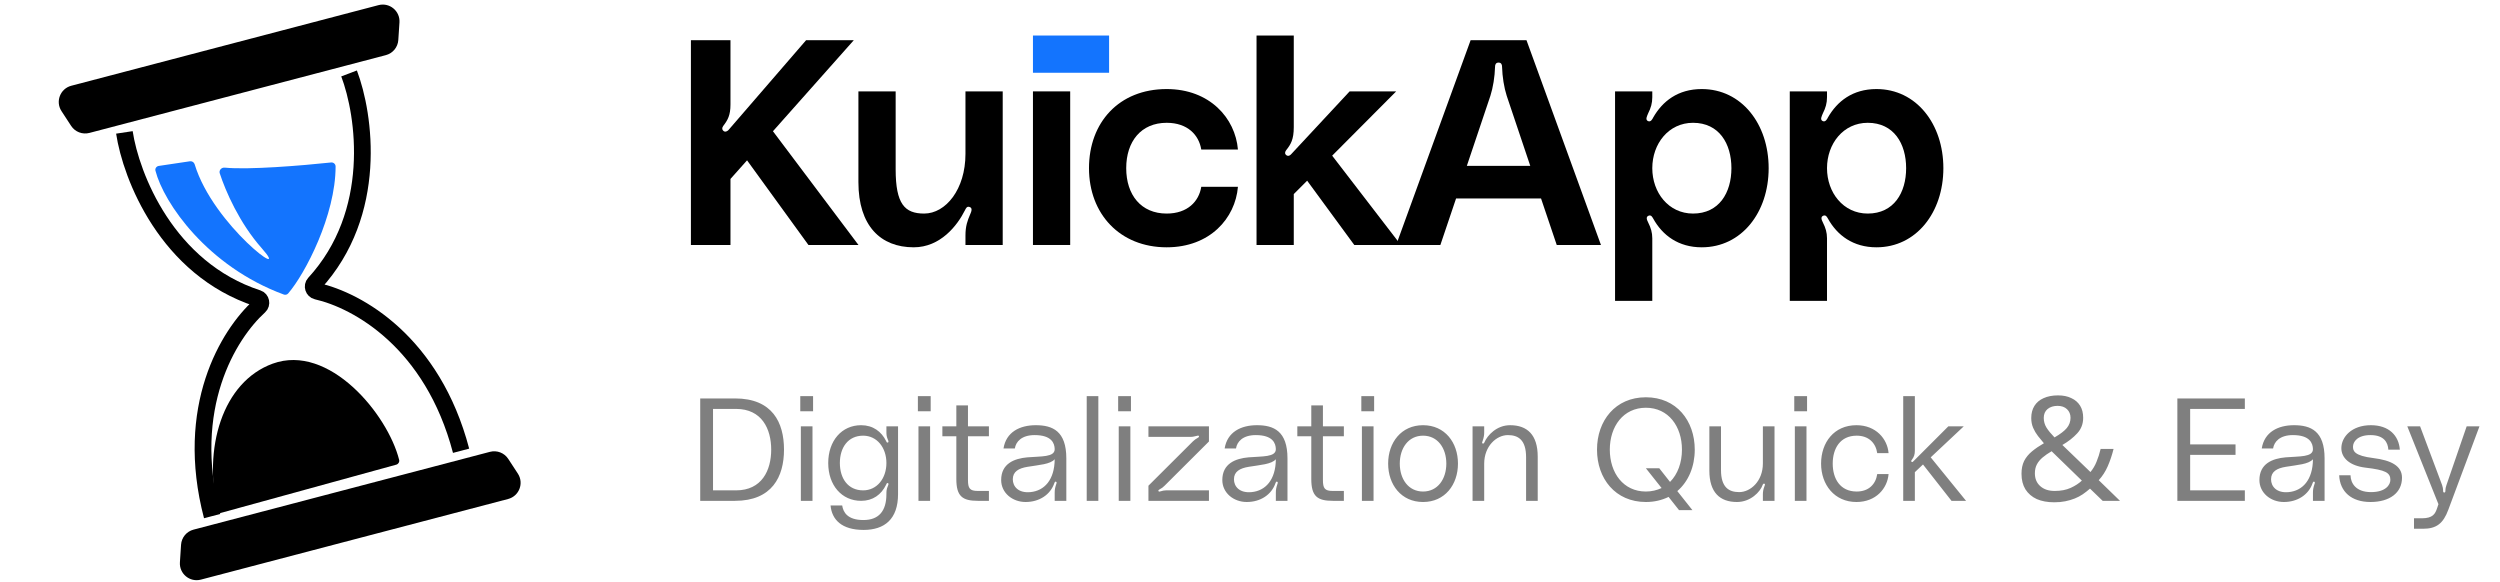 <svg width="275" height="64" viewBox="0 0 275 64" fill="none" xmlns="http://www.w3.org/2000/svg">
<path d="M6.764 12.222C6.077 11.17 6.623 9.754 7.838 9.434L41.636 0.565C42.851 0.245 44.022 1.211 43.941 2.465L43.814 4.402C43.763 5.193 43.211 5.863 42.444 6.064L9.834 14.622C9.068 14.823 8.258 14.511 7.825 13.848L6.764 12.222Z" fill="black"/>
<path d="M56.967 52.101C57.654 53.154 57.108 54.57 55.892 54.889L22.095 63.759C20.879 64.078 19.708 63.112 19.79 61.858L19.916 59.921C19.968 59.13 20.52 58.461 21.286 58.26L53.896 49.702C54.663 49.501 55.472 49.812 55.905 50.476L56.967 52.101Z" fill="black"/>
<path d="M13.684 14.564C14.412 19.382 18.361 29.567 28.356 32.817C28.719 32.935 28.819 33.426 28.536 33.683C25.119 36.784 20.195 44.816 23.333 56.771" stroke="black" stroke-width="1.841"/>
<path d="M38.398 8.078C40.13 12.633 41.691 23.445 34.58 31.184C34.322 31.465 34.476 31.942 34.848 32.027C39.348 33.05 47.581 37.629 50.719 49.584" stroke="black" stroke-width="1.841"/>
<path d="M31.217 32.398C22.816 29.302 18.013 22.331 17.1 18.779C17.035 18.528 17.211 18.29 17.467 18.251L20.893 17.74C21.126 17.706 21.346 17.851 21.414 18.076C23.457 24.816 32.25 31.207 28.792 27.305C26.325 24.522 24.807 21.013 24.171 19.06C24.064 18.729 24.365 18.405 24.712 18.44C27.336 18.7 33.181 18.216 36.417 17.872C36.683 17.844 36.916 18.046 36.916 18.314C36.911 23.677 33.578 30.106 31.698 32.279C31.579 32.417 31.387 32.461 31.217 32.398Z" fill="#1374FE"/>
<path d="M43.587 51.114L24 56.5C22.259 49.265 24.497 42 30 40C36.194 37.749 42.638 45.553 43.906 50.583C43.965 50.817 43.82 51.05 43.587 51.114Z" fill="black"/>
<path d="M85.024 14.436L94.432 26.948H88.928L82.176 17.636L80.352 19.684V26.948H76V4.42H80.352V11.492C80.352 12.676 80.064 13.188 79.552 13.86C79.392 14.084 79.424 14.276 79.584 14.404C79.776 14.564 80 14.436 80.128 14.308L88.672 4.42H93.92L85.024 14.436Z" fill="black"/>
<path d="M100.506 27.204C96.858 27.204 94.425 24.836 94.425 20.036V10.052H98.522V18.628C98.522 22.436 99.513 23.492 101.657 23.492C104.025 23.492 106.201 20.836 106.201 16.932V10.052H110.298V26.948H106.201V25.892C106.201 24.868 106.426 24.26 106.714 23.588C106.842 23.3 107.034 22.852 106.618 22.756C106.361 22.692 106.266 22.884 106.138 23.14C105.306 24.804 103.45 27.204 100.506 27.204Z" fill="black"/>
<path d="M113.625 10.052H117.721V26.948H113.625V10.052Z" fill="black"/>
<path d="M119.789 18.5C119.789 13.476 123.084 9.796 128.333 9.796C133.069 9.796 135.884 12.996 136.173 16.452H132.14C131.884 14.852 130.637 13.508 128.333 13.508C125.517 13.508 123.884 15.556 123.884 18.5C123.884 21.444 125.517 23.492 128.333 23.492C130.637 23.492 131.884 22.148 132.14 20.548H136.173C135.884 24.004 133.101 27.204 128.333 27.204C123.181 27.204 119.789 23.524 119.789 18.5Z" fill="black"/>
<path d="M146.539 17.124L154.091 26.948H148.971L143.787 19.876L142.315 21.348V26.948H138.219V3.908H142.315V13.988C142.315 15.332 141.995 15.876 141.483 16.516C141.355 16.676 141.291 16.9 141.483 17.06C141.739 17.252 141.931 17.06 142.027 16.964L148.459 10.052H153.579L146.539 17.124Z" fill="black"/>
<path d="M176.105 26.948H171.241L169.513 21.828H160.169L158.441 26.948H153.577L161.769 4.42H167.913L176.105 26.948ZM163.945 10.532L161.353 18.244H168.329L165.737 10.532C165.449 9.636 165.257 8.452 165.225 7.332C165.225 7.14 165.161 6.884 164.841 6.884C164.521 6.884 164.457 7.14 164.457 7.332C164.425 8.452 164.233 9.636 163.945 10.532Z" fill="black"/>
<path d="M177.656 10.052H181.752V10.692C181.752 11.364 181.592 11.876 181.304 12.452C181.176 12.772 180.952 13.156 181.272 13.316C181.592 13.476 181.784 13.06 181.848 12.932C182.872 11.14 184.568 9.796 187.192 9.796C191.576 9.796 194.552 13.636 194.552 18.5C194.552 23.364 191.576 27.204 187.192 27.204C184.632 27.204 182.872 25.892 181.848 24.036C181.784 23.94 181.656 23.62 181.368 23.716C181.016 23.844 181.144 24.164 181.304 24.484C181.592 25.06 181.752 25.572 181.752 26.212V33.092H177.656V10.052ZM186.232 23.492C189.112 23.492 190.456 21.188 190.456 18.5C190.456 15.812 189.112 13.508 186.232 13.508C183.544 13.508 181.752 15.812 181.752 18.5C181.752 21.188 183.544 23.492 186.232 23.492Z" fill="black"/>
<path d="M196.875 10.052H200.971V10.692C200.971 11.364 200.811 11.876 200.523 12.452C200.395 12.772 200.171 13.156 200.491 13.316C200.811 13.476 201.003 13.06 201.067 12.932C202.091 11.14 203.787 9.796 206.411 9.796C210.795 9.796 213.771 13.636 213.771 18.5C213.771 23.364 210.795 27.204 206.411 27.204C203.851 27.204 202.091 25.892 201.067 24.036C201.003 23.94 200.875 23.62 200.587 23.716C200.235 23.844 200.363 24.164 200.523 24.484C200.811 25.06 200.971 25.572 200.971 26.212V33.092H196.875V10.052ZM205.451 23.492C208.331 23.492 209.675 21.188 209.675 18.5C209.675 15.812 208.331 13.508 205.451 13.508C202.763 13.508 200.971 15.812 200.971 18.5C200.971 21.188 202.763 23.492 205.451 23.492Z" fill="black"/>
<path d="M113.625 3.908V8.004H122V3.908H113.625Z" fill="#1374FE"/>
<path opacity="0.5" d="M77.024 43.828H80.848C84.976 43.828 86.24 46.484 86.24 49.46C86.24 52.436 84.928 55.092 80.848 55.092H77.024V43.828ZM78.432 53.94H80.96C83.808 53.94 84.832 51.732 84.832 49.46C84.832 47.188 83.808 44.98 80.96 44.98H78.432V53.94ZM88.03 45.236V43.572H89.438V45.236H88.03ZM88.094 46.9H89.374V55.092H88.094V46.9ZM91.105 50.932C91.105 48.484 92.593 46.772 94.721 46.772C96.033 46.772 96.961 47.476 97.473 48.516C97.505 48.58 97.537 48.724 97.665 48.676C97.793 48.628 97.713 48.468 97.649 48.324C97.521 48.004 97.505 47.812 97.505 47.492V46.9H98.785V54.356C98.785 57.108 97.297 58.292 94.993 58.292C92.577 58.292 91.505 57.156 91.361 55.604H92.641C92.753 56.34 93.217 57.204 94.977 57.204C96.657 57.204 97.505 56.228 97.505 54.356C97.505 54.004 97.521 53.812 97.649 53.508C97.745 53.268 97.777 53.188 97.665 53.14C97.553 53.092 97.505 53.236 97.473 53.316C96.945 54.42 96.001 55.092 94.721 55.092C92.593 55.092 91.105 53.38 91.105 50.932ZM94.945 53.94C96.465 53.94 97.505 52.628 97.505 50.932C97.505 49.236 96.465 47.924 94.945 47.924C93.281 47.924 92.385 49.236 92.385 50.932C92.385 52.628 93.281 53.94 94.945 53.94ZM100.967 45.236V43.572H102.375V45.236H100.967ZM101.031 46.9H102.311V55.092H101.031V46.9ZM108.781 46.9V47.988H106.477V52.788C106.477 53.716 106.669 54.004 107.565 54.004H108.781V55.092H107.565C105.869 55.092 105.197 54.596 105.197 52.692V47.988H103.661V46.9H105.197V44.596H106.477V46.9H108.781ZM110.128 52.804C110.128 50.996 111.568 50.436 113.008 50.308C114.512 50.18 116.032 50.308 116.016 49.396C116 48.756 115.68 47.86 113.808 47.86C112.368 47.86 111.744 48.596 111.632 49.332H110.384C110.672 47.524 112.176 46.772 113.936 46.772C115.776 46.772 117.296 47.412 117.296 50.42V55.092H116.016V54.18C116.016 53.86 116.064 53.62 116.176 53.284C116.224 53.156 116.272 53.012 116.144 52.98C116.064 52.964 116.016 53.028 115.984 53.124C115.552 54.42 114.32 55.22 112.816 55.22C111.36 55.22 110.128 54.212 110.128 52.804ZM116.016 50.516C115.536 51.076 114.288 51.14 113.04 51.348C112.048 51.508 111.408 51.876 111.408 52.724C111.408 53.508 112.016 54.26 113.344 54.132C114.88 53.988 116 52.788 116.016 50.516ZM120.818 43.572V55.092H119.538V43.572H120.818ZM122.997 45.236V43.572H124.405V45.236H122.997ZM123.061 46.9H124.341V55.092H123.061V46.9ZM132.984 55.092H126.328V53.428L131.208 48.564C131.4 48.372 131.512 48.308 131.752 48.164C131.832 48.116 131.928 48.068 131.88 47.972C131.832 47.876 131.752 47.924 131.672 47.94C131.4 47.988 131.256 48.052 131.064 48.052H126.328V46.9H132.984V48.564L128.104 53.428C127.912 53.62 127.8 53.7 127.56 53.828C127.48 53.876 127.384 53.924 127.432 54.02C127.48 54.116 127.56 54.068 127.64 54.052C127.912 53.972 128.056 53.94 128.248 53.94H132.984V55.092ZM134.455 52.804C134.455 50.996 135.895 50.436 137.335 50.308C138.839 50.18 140.359 50.308 140.343 49.396C140.327 48.756 140.007 47.86 138.135 47.86C136.695 47.86 136.071 48.596 135.959 49.332H134.711C134.999 47.524 136.503 46.772 138.263 46.772C140.103 46.772 141.623 47.412 141.623 50.42V55.092H140.343V54.18C140.343 53.86 140.391 53.62 140.503 53.284C140.551 53.156 140.599 53.012 140.471 52.98C140.391 52.964 140.343 53.028 140.311 53.124C139.879 54.42 138.647 55.22 137.143 55.22C135.687 55.22 134.455 54.212 134.455 52.804ZM140.343 50.516C139.863 51.076 138.615 51.14 137.367 51.348C136.375 51.508 135.735 51.876 135.735 52.724C135.735 53.508 136.343 54.26 137.671 54.132C139.207 53.988 140.327 52.788 140.343 50.516ZM147.826 46.9V47.988H145.522V52.788C145.522 53.716 145.714 54.004 146.61 54.004H147.826V55.092H146.61C144.914 55.092 144.242 54.596 144.242 52.692V47.988H142.706V46.9H144.242V44.596H145.522V46.9H147.826ZM149.746 45.236V43.572H151.154V45.236H149.746ZM149.81 46.9H151.09V55.092H149.81V46.9ZM156.536 46.772C158.936 46.772 160.376 48.676 160.376 50.996C160.376 53.316 158.936 55.22 156.536 55.22C154.136 55.22 152.696 53.316 152.696 50.996C152.696 48.676 154.136 46.772 156.536 46.772ZM156.536 54.068C158.152 54.068 159.096 52.692 159.096 50.996C159.096 49.3 158.152 47.924 156.536 47.924C154.92 47.924 153.976 49.3 153.976 50.996C153.976 52.692 154.92 54.068 156.536 54.068ZM166.109 46.772C167.997 46.772 169.149 47.828 169.149 50.228V55.092H167.869V50.292C167.869 48.388 167.005 47.86 165.869 47.86C164.621 47.86 163.261 49.06 163.261 51.012V55.092H161.981V46.9H163.261V47.588C163.261 47.876 163.213 48.132 163.101 48.468C163.053 48.596 162.973 48.74 163.101 48.788C163.197 48.82 163.261 48.724 163.277 48.676C163.613 47.876 164.637 46.772 166.109 46.772ZM186.423 49.46C186.423 51.316 185.735 52.964 184.503 54.02L186.167 56.116H184.695L183.543 54.66C182.823 55.012 181.991 55.22 181.047 55.22C177.687 55.22 175.671 52.644 175.671 49.46C175.671 46.276 177.687 43.7 181.047 43.7C184.407 43.7 186.423 46.276 186.423 49.46ZM181.047 54.068C181.687 54.068 182.263 53.924 182.775 53.684L181.047 51.508H182.519L183.703 53.012C184.551 52.164 185.015 50.884 185.015 49.46C185.015 46.9 183.527 44.852 181.047 44.852C178.567 44.852 177.079 46.9 177.079 49.46C177.079 52.02 178.567 54.068 181.047 54.068ZM191.069 55.22C189.181 55.22 188.029 54.164 188.029 51.764V46.9H189.309V51.7C189.309 53.604 190.173 54.132 191.309 54.132C192.557 54.132 193.917 52.932 193.917 50.98V46.9H195.197V55.092H193.917V54.404C193.917 54.116 193.949 53.86 194.077 53.524C194.125 53.396 194.205 53.252 194.077 53.204C193.981 53.172 193.917 53.268 193.901 53.316C193.629 54.132 192.541 55.22 191.069 55.22ZM197.369 45.236V43.572H198.777V45.236H197.369ZM197.433 46.9H198.713V55.092H197.433V46.9ZM200.319 50.996C200.319 48.676 201.743 46.772 204.207 46.772C206.351 46.772 207.615 48.276 207.743 49.844H206.495C206.335 48.74 205.567 47.924 204.239 47.924C202.415 47.924 201.599 49.332 201.599 50.996C201.599 52.66 202.415 54.068 204.239 54.068C205.567 54.068 206.335 53.252 206.495 52.148H207.743C207.615 53.716 206.367 55.22 204.207 55.22C201.791 55.22 200.319 53.316 200.319 50.996ZM212.378 50.308L216.266 55.092H214.666L211.53 51.092L210.634 51.94V55.092H209.354V43.572H210.634V49.556C210.634 49.972 210.554 50.244 210.314 50.564C210.25 50.644 210.186 50.74 210.282 50.804C210.362 50.868 210.426 50.788 210.49 50.724L214.314 46.9H216.01L212.378 50.308ZM226.381 43.492C226.957 43.492 227.448 43.593 227.853 43.796C228.269 43.988 228.589 44.265 228.813 44.628C229.037 44.991 229.149 45.433 229.149 45.956C229.149 46.628 228.93 47.199 228.493 47.668C228.066 48.137 227.522 48.564 226.861 48.948L229.949 51.924C230.226 51.593 230.45 51.215 230.621 50.788C230.802 50.351 230.952 49.881 231.069 49.38H232.493C232.322 50.063 232.109 50.697 231.853 51.284C231.597 51.871 231.266 52.383 230.861 52.82L233.197 55.092H231.293L229.901 53.748C229.645 53.972 229.378 54.18 229.101 54.372C228.834 54.553 228.541 54.708 228.221 54.836C227.901 54.964 227.554 55.065 227.181 55.14C226.818 55.215 226.413 55.252 225.965 55.252C225.229 55.252 224.589 55.135 224.045 54.9C223.512 54.655 223.096 54.297 222.797 53.828C222.509 53.359 222.365 52.788 222.365 52.116C222.365 51.572 222.461 51.103 222.653 50.708C222.856 50.313 223.144 49.961 223.517 49.652C223.89 49.343 224.328 49.044 224.829 48.756C224.605 48.5 224.386 48.233 224.173 47.956C223.96 47.679 223.784 47.38 223.645 47.06C223.506 46.729 223.437 46.372 223.437 45.988C223.437 45.465 223.554 45.017 223.789 44.644C224.024 44.271 224.36 43.988 224.797 43.796C225.245 43.593 225.773 43.492 226.381 43.492ZM225.677 49.636C225.293 49.86 224.962 50.089 224.685 50.324C224.418 50.548 224.21 50.799 224.061 51.076C223.912 51.353 223.837 51.684 223.837 52.068C223.837 52.655 224.034 53.124 224.429 53.476C224.824 53.828 225.352 54.004 226.013 54.004C226.696 54.004 227.282 53.892 227.773 53.668C228.264 53.444 228.674 53.177 229.005 52.868L225.677 49.636ZM226.333 44.644C225.885 44.644 225.517 44.761 225.229 44.996C224.952 45.231 224.813 45.556 224.813 45.972C224.813 46.356 224.914 46.713 225.117 47.044C225.32 47.364 225.613 47.721 225.997 48.116C226.626 47.753 227.074 47.412 227.341 47.092C227.618 46.761 227.757 46.383 227.757 45.956C227.757 45.572 227.629 45.257 227.373 45.012C227.117 44.767 226.77 44.644 226.333 44.644ZM246.933 43.828V44.98H240.917V48.884H245.909V50.036H240.917V53.94H246.933V55.092H239.509V43.828H246.933ZM248.536 52.804C248.536 50.996 249.976 50.436 251.416 50.308C252.92 50.18 254.44 50.308 254.424 49.396C254.408 48.756 254.088 47.86 252.216 47.86C250.776 47.86 250.152 48.596 250.04 49.332H248.792C249.08 47.524 250.584 46.772 252.344 46.772C254.184 46.772 255.704 47.412 255.704 50.42V55.092H254.424V54.18C254.424 53.86 254.472 53.62 254.584 53.284C254.632 53.156 254.68 53.012 254.552 52.98C254.472 52.964 254.424 53.028 254.392 53.124C253.96 54.42 252.728 55.22 251.224 55.22C249.768 55.22 248.536 54.212 248.536 52.804ZM254.424 50.516C253.944 51.076 252.696 51.14 251.448 51.348C250.456 51.508 249.816 51.876 249.816 52.724C249.816 53.508 250.424 54.26 251.752 54.132C253.288 53.988 254.408 52.788 254.424 50.516ZM257.309 52.276H258.557C258.573 53.156 259.149 54.132 260.813 54.132C262.445 54.132 262.941 53.316 262.941 52.788C262.941 51.988 262.397 51.7 260.221 51.444C258.461 51.236 257.549 50.372 257.549 49.3C257.549 48.068 258.685 46.772 260.797 46.772C262.797 46.772 263.869 47.924 263.981 49.46H262.717C262.669 48.676 262.253 47.86 260.749 47.86C259.325 47.86 258.829 48.596 258.829 49.14C258.829 49.604 258.973 50.132 261.069 50.388C263.005 50.628 264.221 51.236 264.221 52.548C264.221 54.212 262.861 55.22 260.749 55.22C258.653 55.22 257.389 54.084 257.309 52.276ZM268.228 55.46L264.804 46.9H266.212L268.628 53.348C268.692 53.54 268.74 53.732 268.74 53.972C268.74 54.068 268.756 54.18 268.868 54.18C268.98 54.18 268.996 54.068 268.996 53.972C268.996 53.732 269.044 53.556 269.108 53.364L271.332 46.9H272.74L269.316 56.068C268.756 57.588 268.004 58.164 266.532 58.164H265.54V57.012H266.404C267.62 57.012 267.876 56.516 268.084 55.892L268.228 55.46Z" fill="black"/>
</svg>
